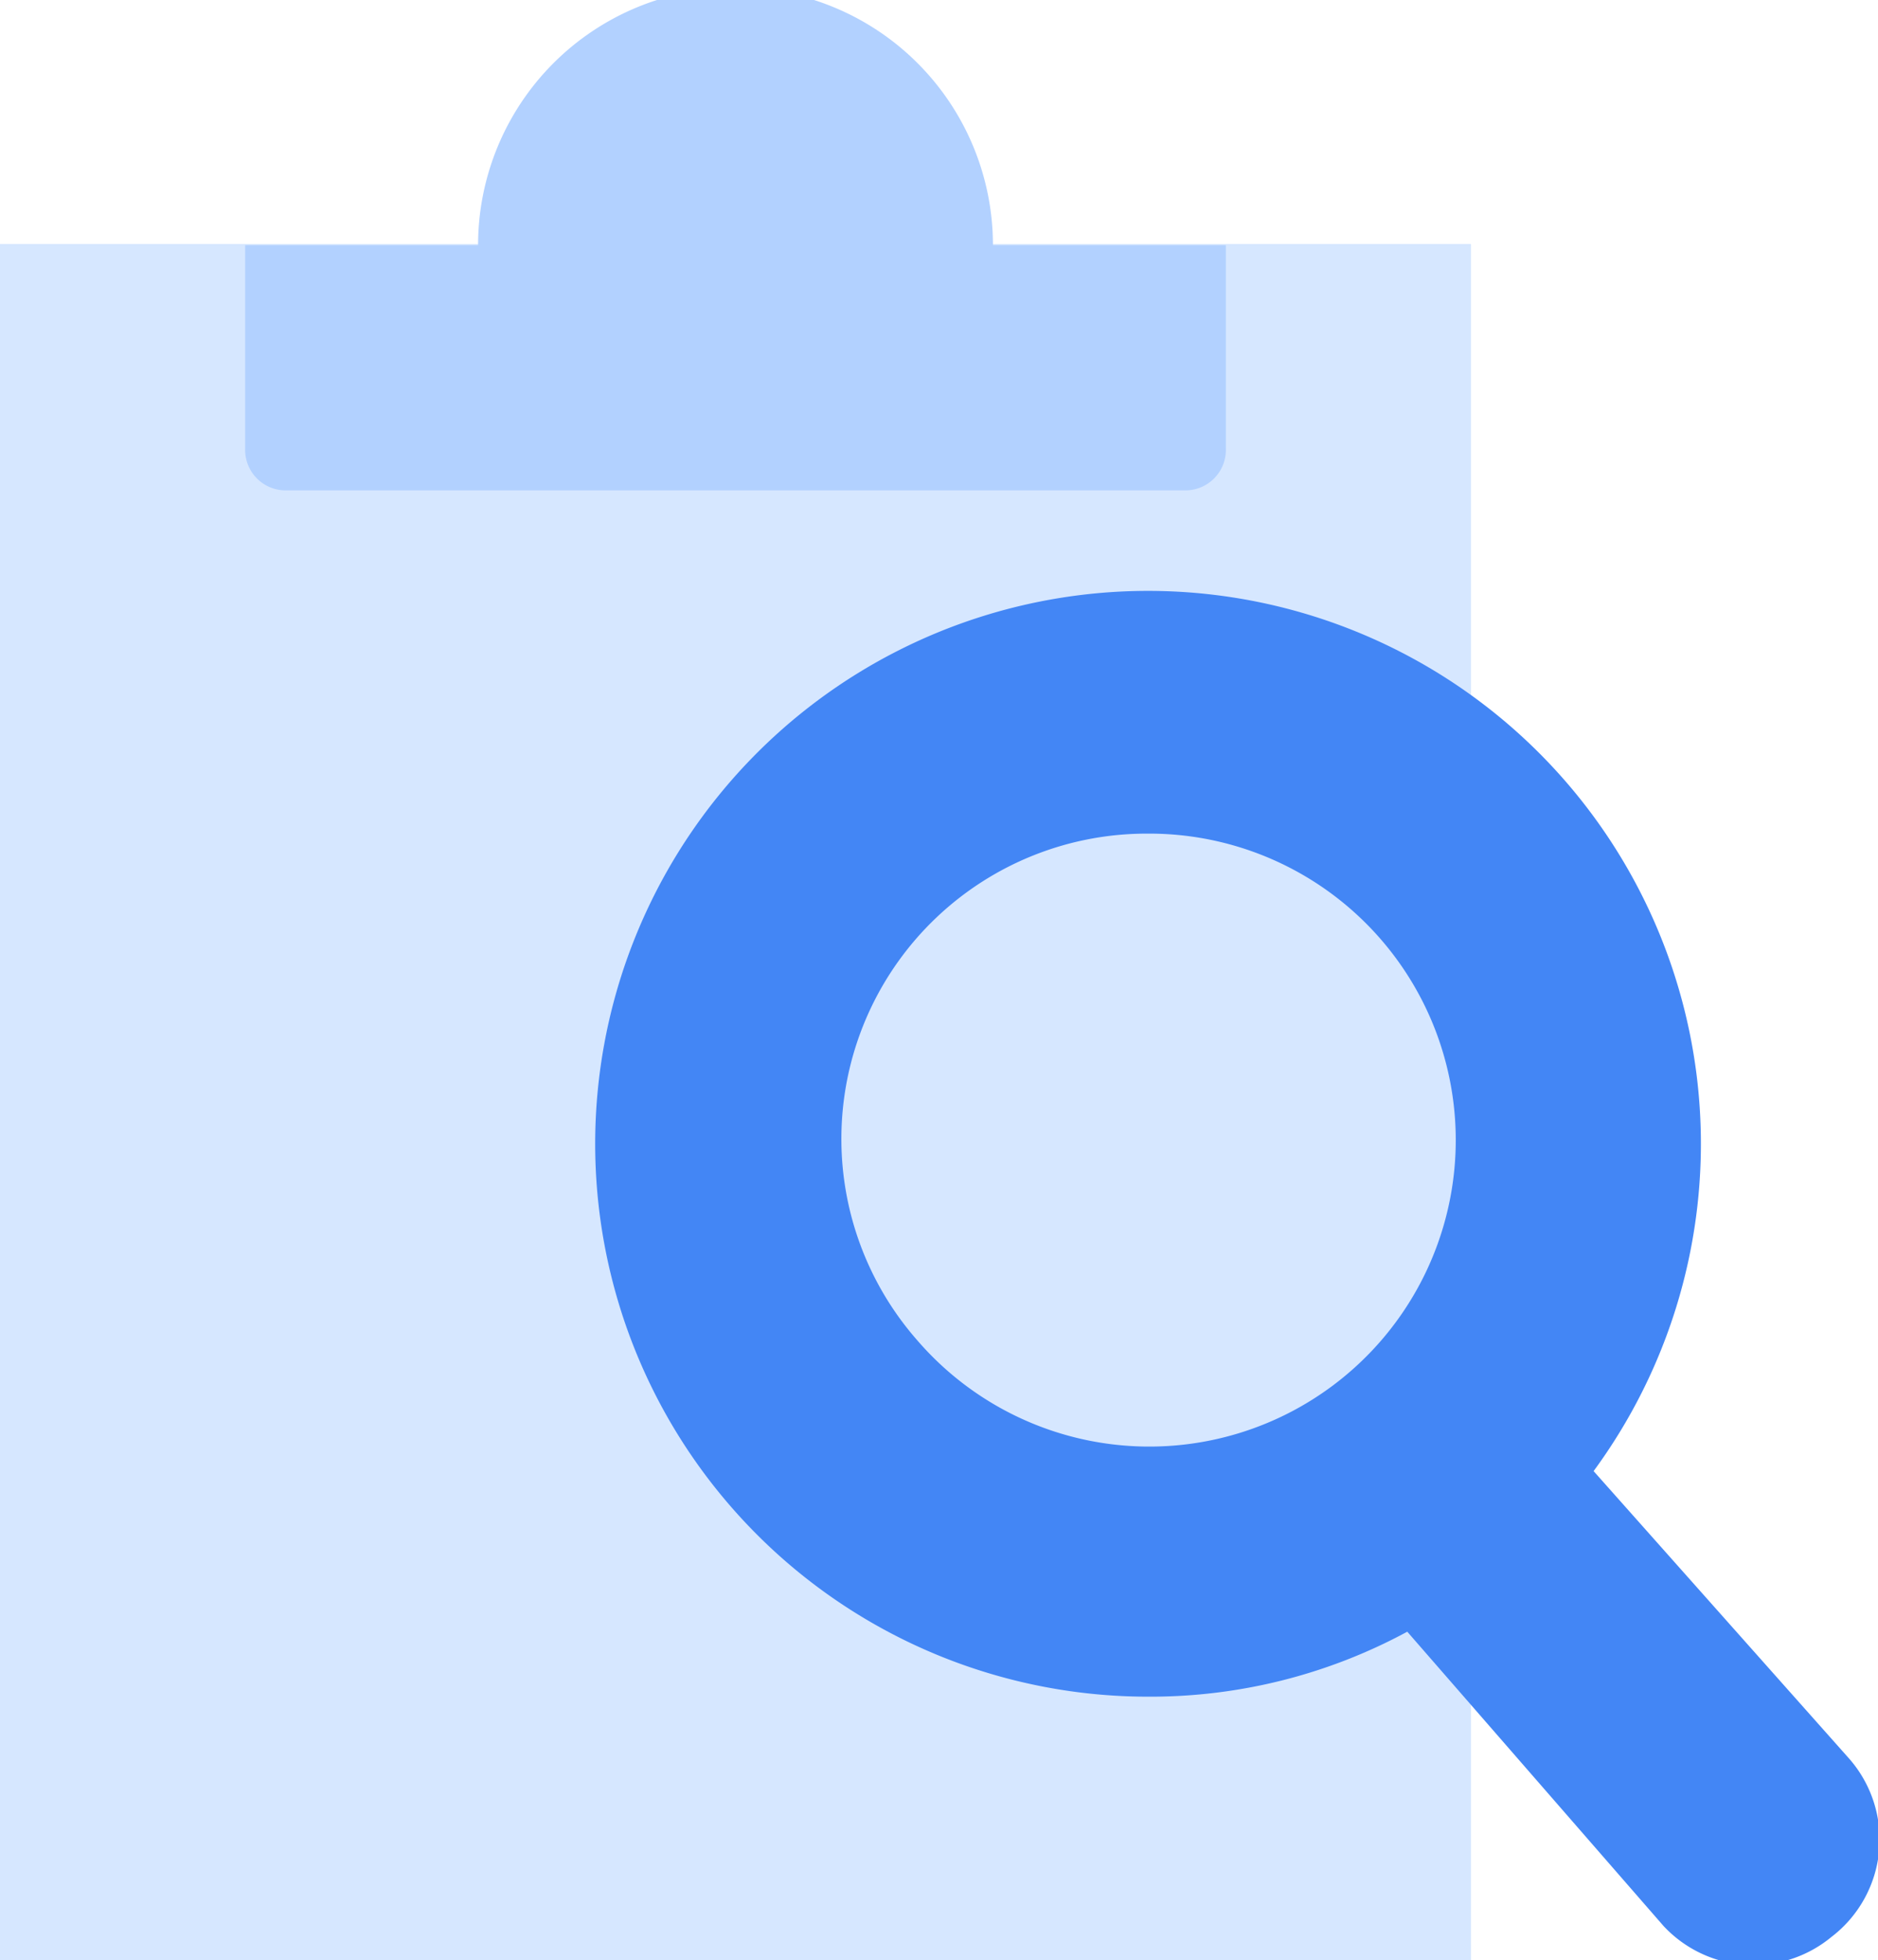 <svg xmlns="http://www.w3.org/2000/svg" viewBox="0 0 15.32 15.99"><defs><style>.af6bf82a-8942-459c-88a8-ccb68427e01f{fill:#d6e7ff;}.bc7a9263-0cda-44a0-8c6d-e92b9403db0c{fill:#b2d1ff;}.af690f0c-74c7-448f-93dd-8f2fb25d2cd0{fill:#4386f5;}</style></defs><title>资源 131</title><g id="a8133ec8-27be-4113-8303-2fb8876f798c" data-name="图层 2"><g id="be03c264-467b-4c64-9ced-fad95b941824" data-name="dam 图标"><rect class="af6bf82a-8942-459c-88a8-ccb68427e01f" y="1.99" width="12" height="14"/><path class="bc7a9263-0cda-44a0-8c6d-e92b9403db0c" d="M10,2V3.66A.33.33,0,0,1,9.67,4H2.33A.33.33,0,0,1,2,3.66V2H3.9A2.1,2.1,0,0,1,8.1,2Z"/><path class="af690f0c-74c7-448f-93dd-8f2fb25d2cd0" d="M15.08,14.34,13,12a4.51,4.51,0,1,0-3.63,1.84,4.4,4.4,0,0,0,2.11-.53l2.09,2.4a1,1,0,0,0,1.37.09l0,0A1,1,0,0,0,15.08,14.34Zm-7.6-3.41A2.49,2.49,0,0,1,9.36,6.8a2.5,2.5,0,1,1-1.88,4.13Z"/></g></g></svg>